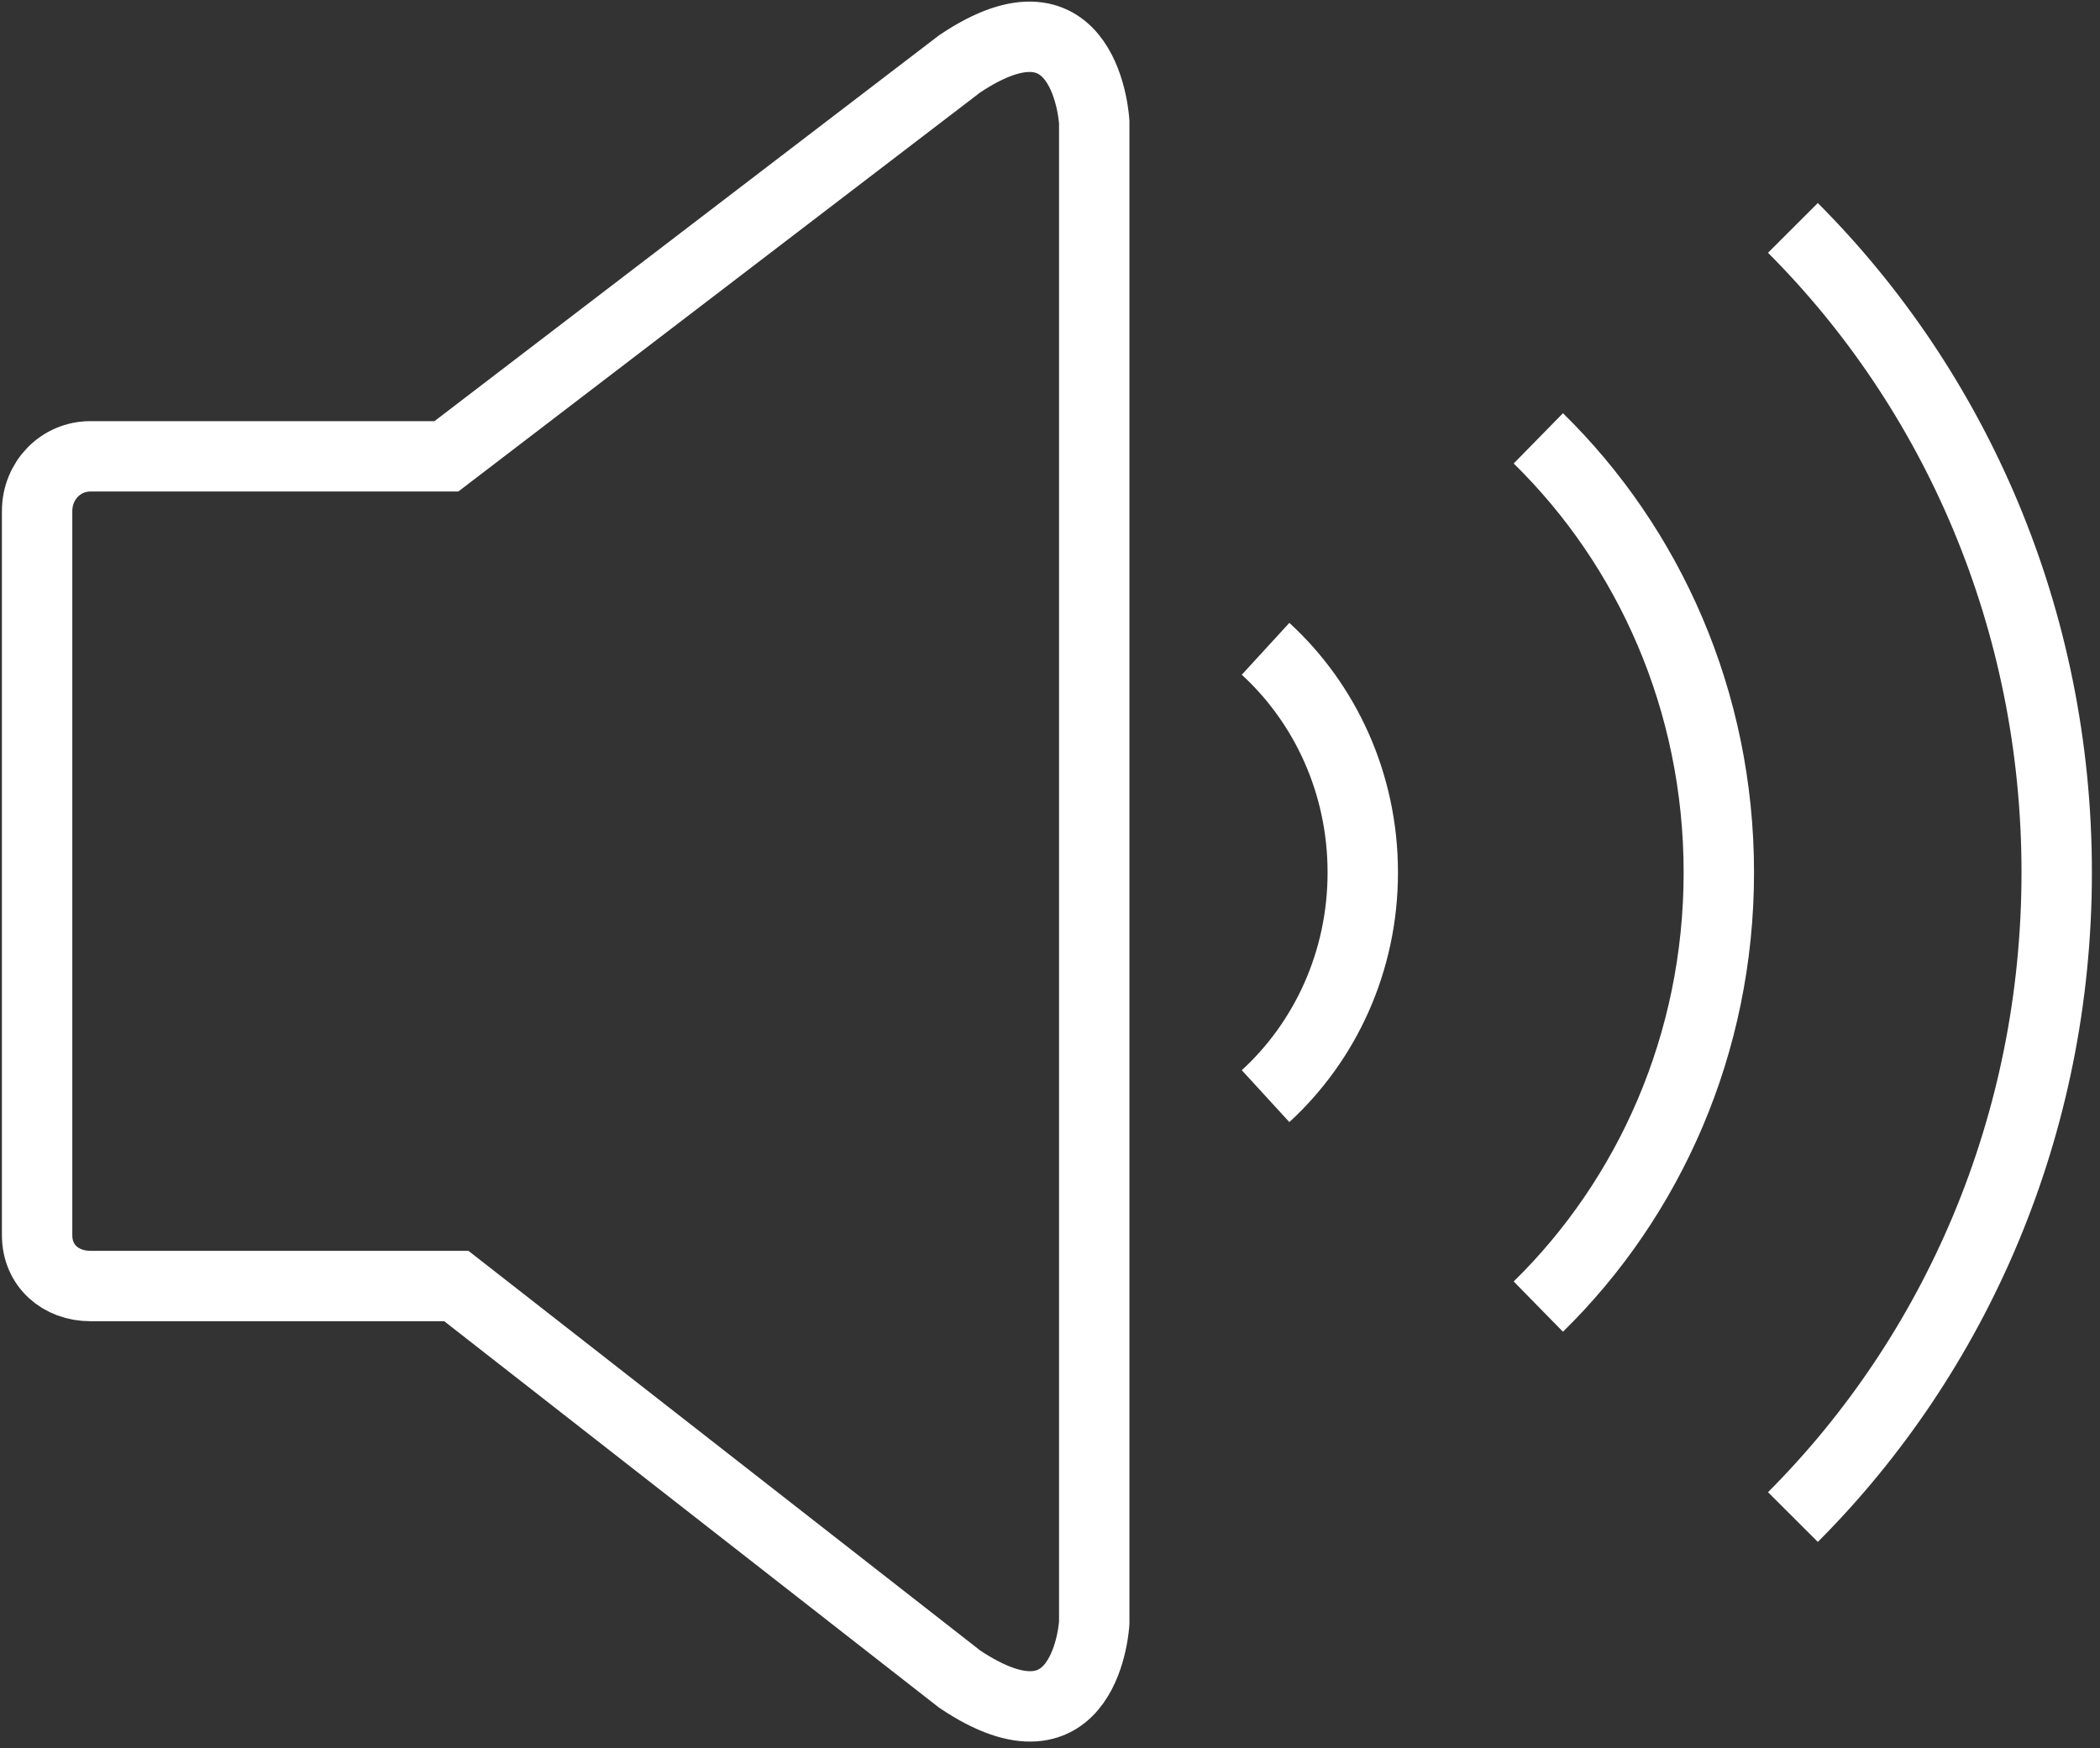 <svg width="179" height="149" viewBox="0 0 179 149" xmlns="http://www.w3.org/2000/svg"><rect x="0" y="0" width="179" height="149" fill="#333333" stroke="none"/><title>volume-on</title><path d="M38.894 109.62H7.699c-2.505 0-4.536-1.706-4.536-4.336v-61.71c0-2.63 2.03-4.676 4.536-4.676h30.35L81.8 5.443c10.83-7.271 11.47 4.967 11.47 4.967v127.918s-.64 12.062-11.47 4.798L38.895 109.62zm92.23 1.755c9.447-9.258 15.386-22.39 15.386-37.005 0-14.614-5.938-27.747-15.385-37.005m21.7 91.949c13.831-13.855 22.485-33.324 22.485-54.944 0-21.62-8.654-41.088-22.486-54.944m-44.949 35.878c5.07 4.65 8.286 11.458 8.286 19.066 0 7.608-3.217 14.417-8.286 19.066" stroke="#FFF" stroke-width="6" fill="none"/></svg>